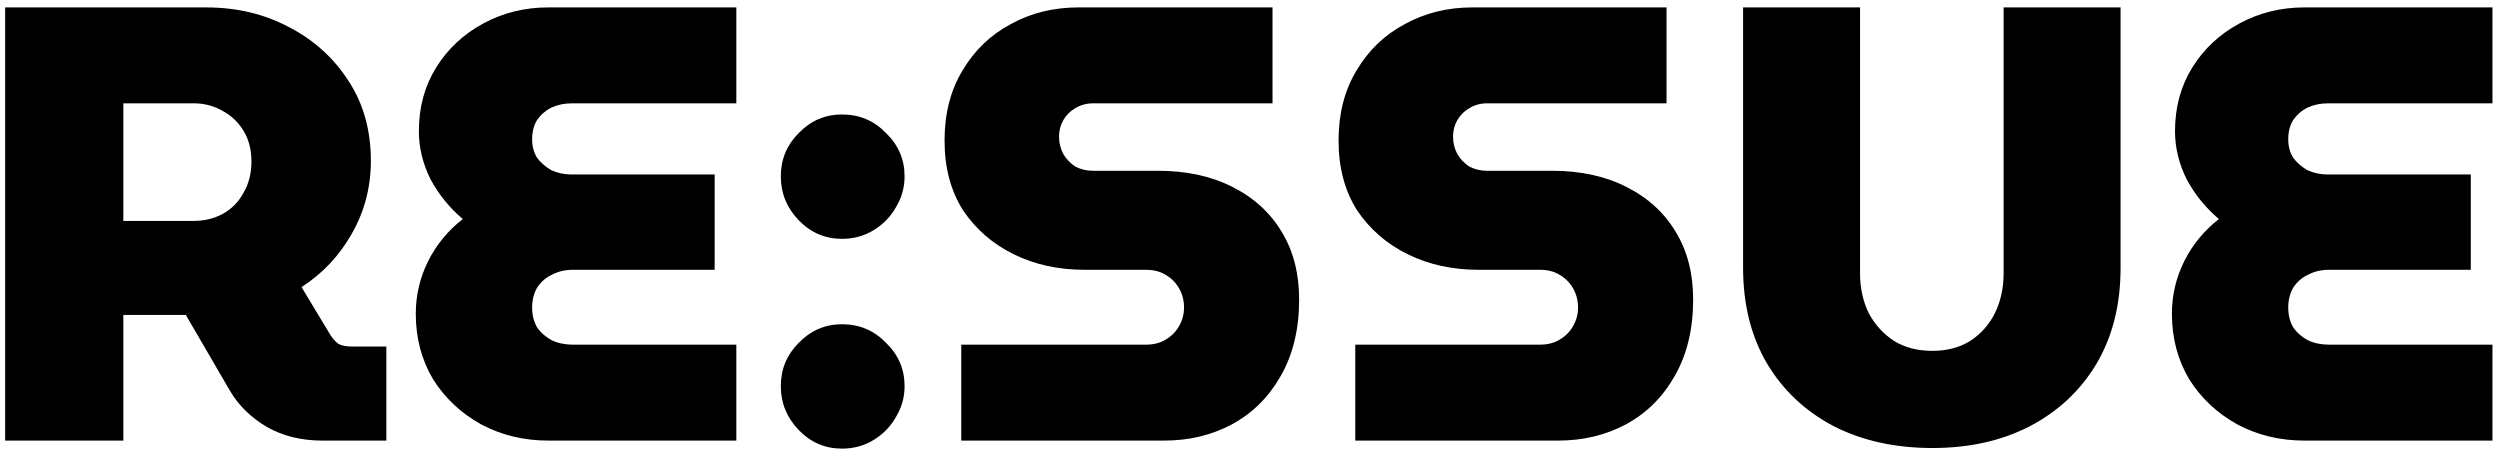 <svg width="202" height="37" viewBox="0 0 202 37" fill="none" xmlns="http://www.w3.org/2000/svg">
<path d="M0.416 35.599V0.599H16.666C19.132 0.599 21.366 1.132 23.366 2.199C25.366 3.232 26.966 4.682 28.166 6.549C29.366 8.382 29.966 10.532 29.966 12.999C29.966 15.132 29.449 17.099 28.416 18.899C27.416 20.666 26.066 22.099 24.366 23.199L26.716 27.099C26.916 27.399 27.132 27.632 27.366 27.799C27.632 27.932 27.982 27.999 28.416 27.999H31.216V35.599H26.016C24.349 35.599 22.866 35.232 21.566 34.499C20.266 33.732 19.266 32.749 18.566 31.549L15.016 25.449C14.816 25.449 14.616 25.449 14.416 25.449C14.216 25.449 14.032 25.449 13.866 25.449H9.966V35.599H0.416ZM9.966 17.849H15.666C16.499 17.849 17.266 17.666 17.966 17.299C18.699 16.899 19.266 16.332 19.666 15.599C20.099 14.866 20.316 14.016 20.316 13.049C20.316 12.082 20.099 11.249 19.666 10.549C19.232 9.849 18.666 9.316 17.966 8.949C17.266 8.549 16.499 8.349 15.666 8.349H9.966V17.849ZM44.295 35.599C42.329 35.599 40.529 35.166 38.895 34.299C37.262 33.399 35.962 32.182 34.995 30.649C34.062 29.082 33.595 27.316 33.595 25.349C33.595 23.849 33.929 22.432 34.595 21.099C35.262 19.766 36.195 18.632 37.395 17.699C36.329 16.799 35.462 15.732 34.795 14.499C34.162 13.232 33.845 11.932 33.845 10.599C33.845 8.666 34.312 6.949 35.245 5.449C36.179 3.949 37.445 2.766 39.045 1.899C40.645 1.032 42.395 0.599 44.295 0.599H59.495V8.349H46.195C45.595 8.349 45.045 8.466 44.545 8.699C44.079 8.932 43.695 9.266 43.395 9.699C43.129 10.132 42.995 10.649 42.995 11.249C42.995 11.816 43.129 12.316 43.395 12.749C43.695 13.149 44.079 13.482 44.545 13.749C45.045 13.982 45.595 14.099 46.195 14.099H57.745V21.799H46.295C45.662 21.799 45.095 21.932 44.595 22.199C44.095 22.432 43.695 22.782 43.395 23.249C43.129 23.716 42.995 24.249 42.995 24.849C42.995 25.449 43.129 25.982 43.395 26.449C43.695 26.882 44.095 27.232 44.595 27.499C45.095 27.732 45.662 27.849 46.295 27.849H59.495V35.599H44.295ZM68.04 19.299C66.673 19.299 65.507 18.799 64.54 17.799C63.573 16.799 63.09 15.616 63.09 14.249C63.09 12.882 63.573 11.716 64.54 10.749C65.507 9.749 66.673 9.249 68.04 9.249C69.44 9.249 70.623 9.749 71.59 10.749C72.59 11.716 73.09 12.882 73.09 14.249C73.09 15.149 72.856 15.982 72.39 16.749C71.957 17.516 71.356 18.132 70.59 18.599C69.823 19.066 68.973 19.299 68.04 19.299ZM68.04 36.249C66.673 36.249 65.507 35.749 64.54 34.749C63.573 33.749 63.09 32.566 63.09 31.199C63.09 29.832 63.573 28.666 64.54 27.699C65.507 26.699 66.673 26.199 68.04 26.199C69.44 26.199 70.623 26.699 71.59 27.699C72.59 28.666 73.09 29.832 73.09 31.199C73.09 32.099 72.856 32.932 72.39 33.699C71.957 34.466 71.356 35.082 70.59 35.549C69.823 36.016 68.973 36.249 68.04 36.249ZM77.67 35.599V27.849H92.57C93.203 27.849 93.737 27.716 94.17 27.449C94.637 27.182 95.003 26.816 95.27 26.349C95.537 25.882 95.67 25.382 95.67 24.849C95.67 24.282 95.537 23.766 95.27 23.299C95.003 22.832 94.637 22.466 94.17 22.199C93.737 21.932 93.203 21.799 92.57 21.799H87.62C85.52 21.799 83.62 21.382 81.92 20.549C80.22 19.716 78.853 18.532 77.82 16.999C76.82 15.432 76.32 13.549 76.32 11.349C76.32 9.182 76.803 7.299 77.77 5.699C78.737 4.066 80.037 2.816 81.67 1.949C83.303 1.049 85.12 0.599 87.12 0.599H102.82V8.349H88.32C87.787 8.349 87.303 8.482 86.87 8.749C86.47 8.982 86.153 9.299 85.92 9.699C85.687 10.099 85.57 10.549 85.57 11.049C85.57 11.549 85.687 12.016 85.92 12.449C86.153 12.849 86.47 13.182 86.87 13.449C87.303 13.682 87.787 13.799 88.32 13.799H93.57C95.87 13.799 97.87 14.232 99.57 15.099C101.303 15.966 102.637 17.182 103.57 18.749C104.503 20.282 104.97 22.099 104.97 24.199C104.97 26.599 104.47 28.666 103.47 30.399C102.503 32.099 101.187 33.399 99.52 34.299C97.887 35.166 96.07 35.599 94.07 35.599H77.67ZM109.506 35.599V27.849H124.406C125.039 27.849 125.573 27.716 126.006 27.449C126.473 27.182 126.839 26.816 127.106 26.349C127.373 25.882 127.506 25.382 127.506 24.849C127.506 24.282 127.373 23.766 127.106 23.299C126.839 22.832 126.473 22.466 126.006 22.199C125.573 21.932 125.039 21.799 124.406 21.799H119.456C117.356 21.799 115.456 21.382 113.756 20.549C112.056 19.716 110.689 18.532 109.656 16.999C108.656 15.432 108.156 13.549 108.156 11.349C108.156 9.182 108.639 7.299 109.606 5.699C110.573 4.066 111.873 2.816 113.506 1.949C115.139 1.049 116.956 0.599 118.956 0.599H134.656V8.349H120.156C119.623 8.349 119.139 8.482 118.706 8.749C118.306 8.982 117.989 9.299 117.756 9.699C117.523 10.099 117.406 10.549 117.406 11.049C117.406 11.549 117.523 12.016 117.756 12.449C117.989 12.849 118.306 13.182 118.706 13.449C119.139 13.682 119.623 13.799 120.156 13.799H125.406C127.706 13.799 129.706 14.232 131.406 15.099C133.139 15.966 134.473 17.182 135.406 18.749C136.339 20.282 136.806 22.099 136.806 24.199C136.806 26.599 136.306 28.666 135.306 30.399C134.339 32.099 133.023 33.399 131.356 34.299C129.723 35.166 127.906 35.599 125.906 35.599H109.506ZM156.142 36.199C153.142 36.199 150.492 35.616 148.192 34.449C145.892 33.249 144.092 31.566 142.792 29.399C141.492 27.199 140.842 24.616 140.842 21.649V0.599H150.292V22.099C150.292 23.266 150.525 24.332 150.992 25.299C151.492 26.232 152.175 26.982 153.042 27.549C153.908 28.082 154.942 28.349 156.142 28.349C157.308 28.349 158.325 28.082 159.192 27.549C160.058 26.982 160.725 26.232 161.192 25.299C161.658 24.332 161.892 23.266 161.892 22.099V0.599H171.342V21.649C171.342 24.616 170.692 27.199 169.392 29.399C168.092 31.566 166.292 33.249 163.992 34.449C161.725 35.616 159.108 36.199 156.142 36.199ZM186.19 35.599C184.223 35.599 182.423 35.166 180.79 34.299C179.157 33.399 177.857 32.182 176.89 30.649C175.957 29.082 175.49 27.316 175.49 25.349C175.49 23.849 175.823 22.432 176.49 21.099C177.157 19.766 178.09 18.632 179.29 17.699C178.223 16.799 177.357 15.732 176.69 14.499C176.057 13.232 175.74 11.932 175.74 10.599C175.74 8.666 176.207 6.949 177.14 5.449C178.073 3.949 179.34 2.766 180.94 1.899C182.54 1.032 184.29 0.599 186.19 0.599H201.39V8.349H188.09C187.49 8.349 186.94 8.466 186.44 8.699C185.973 8.932 185.59 9.266 185.29 9.699C185.023 10.132 184.89 10.649 184.89 11.249C184.89 11.816 185.023 12.316 185.29 12.749C185.59 13.149 185.973 13.482 186.44 13.749C186.94 13.982 187.49 14.099 188.09 14.099H199.64V21.799H188.19C187.557 21.799 186.99 21.932 186.49 22.199C185.99 22.432 185.59 22.782 185.29 23.249C185.023 23.716 184.89 24.249 184.89 24.849C184.89 25.449 185.023 25.982 185.29 26.449C185.59 26.882 185.99 27.232 186.49 27.499C186.99 27.732 187.557 27.849 188.19 27.849H201.39V35.599H186.19Z" fill="black"/>
</svg>
